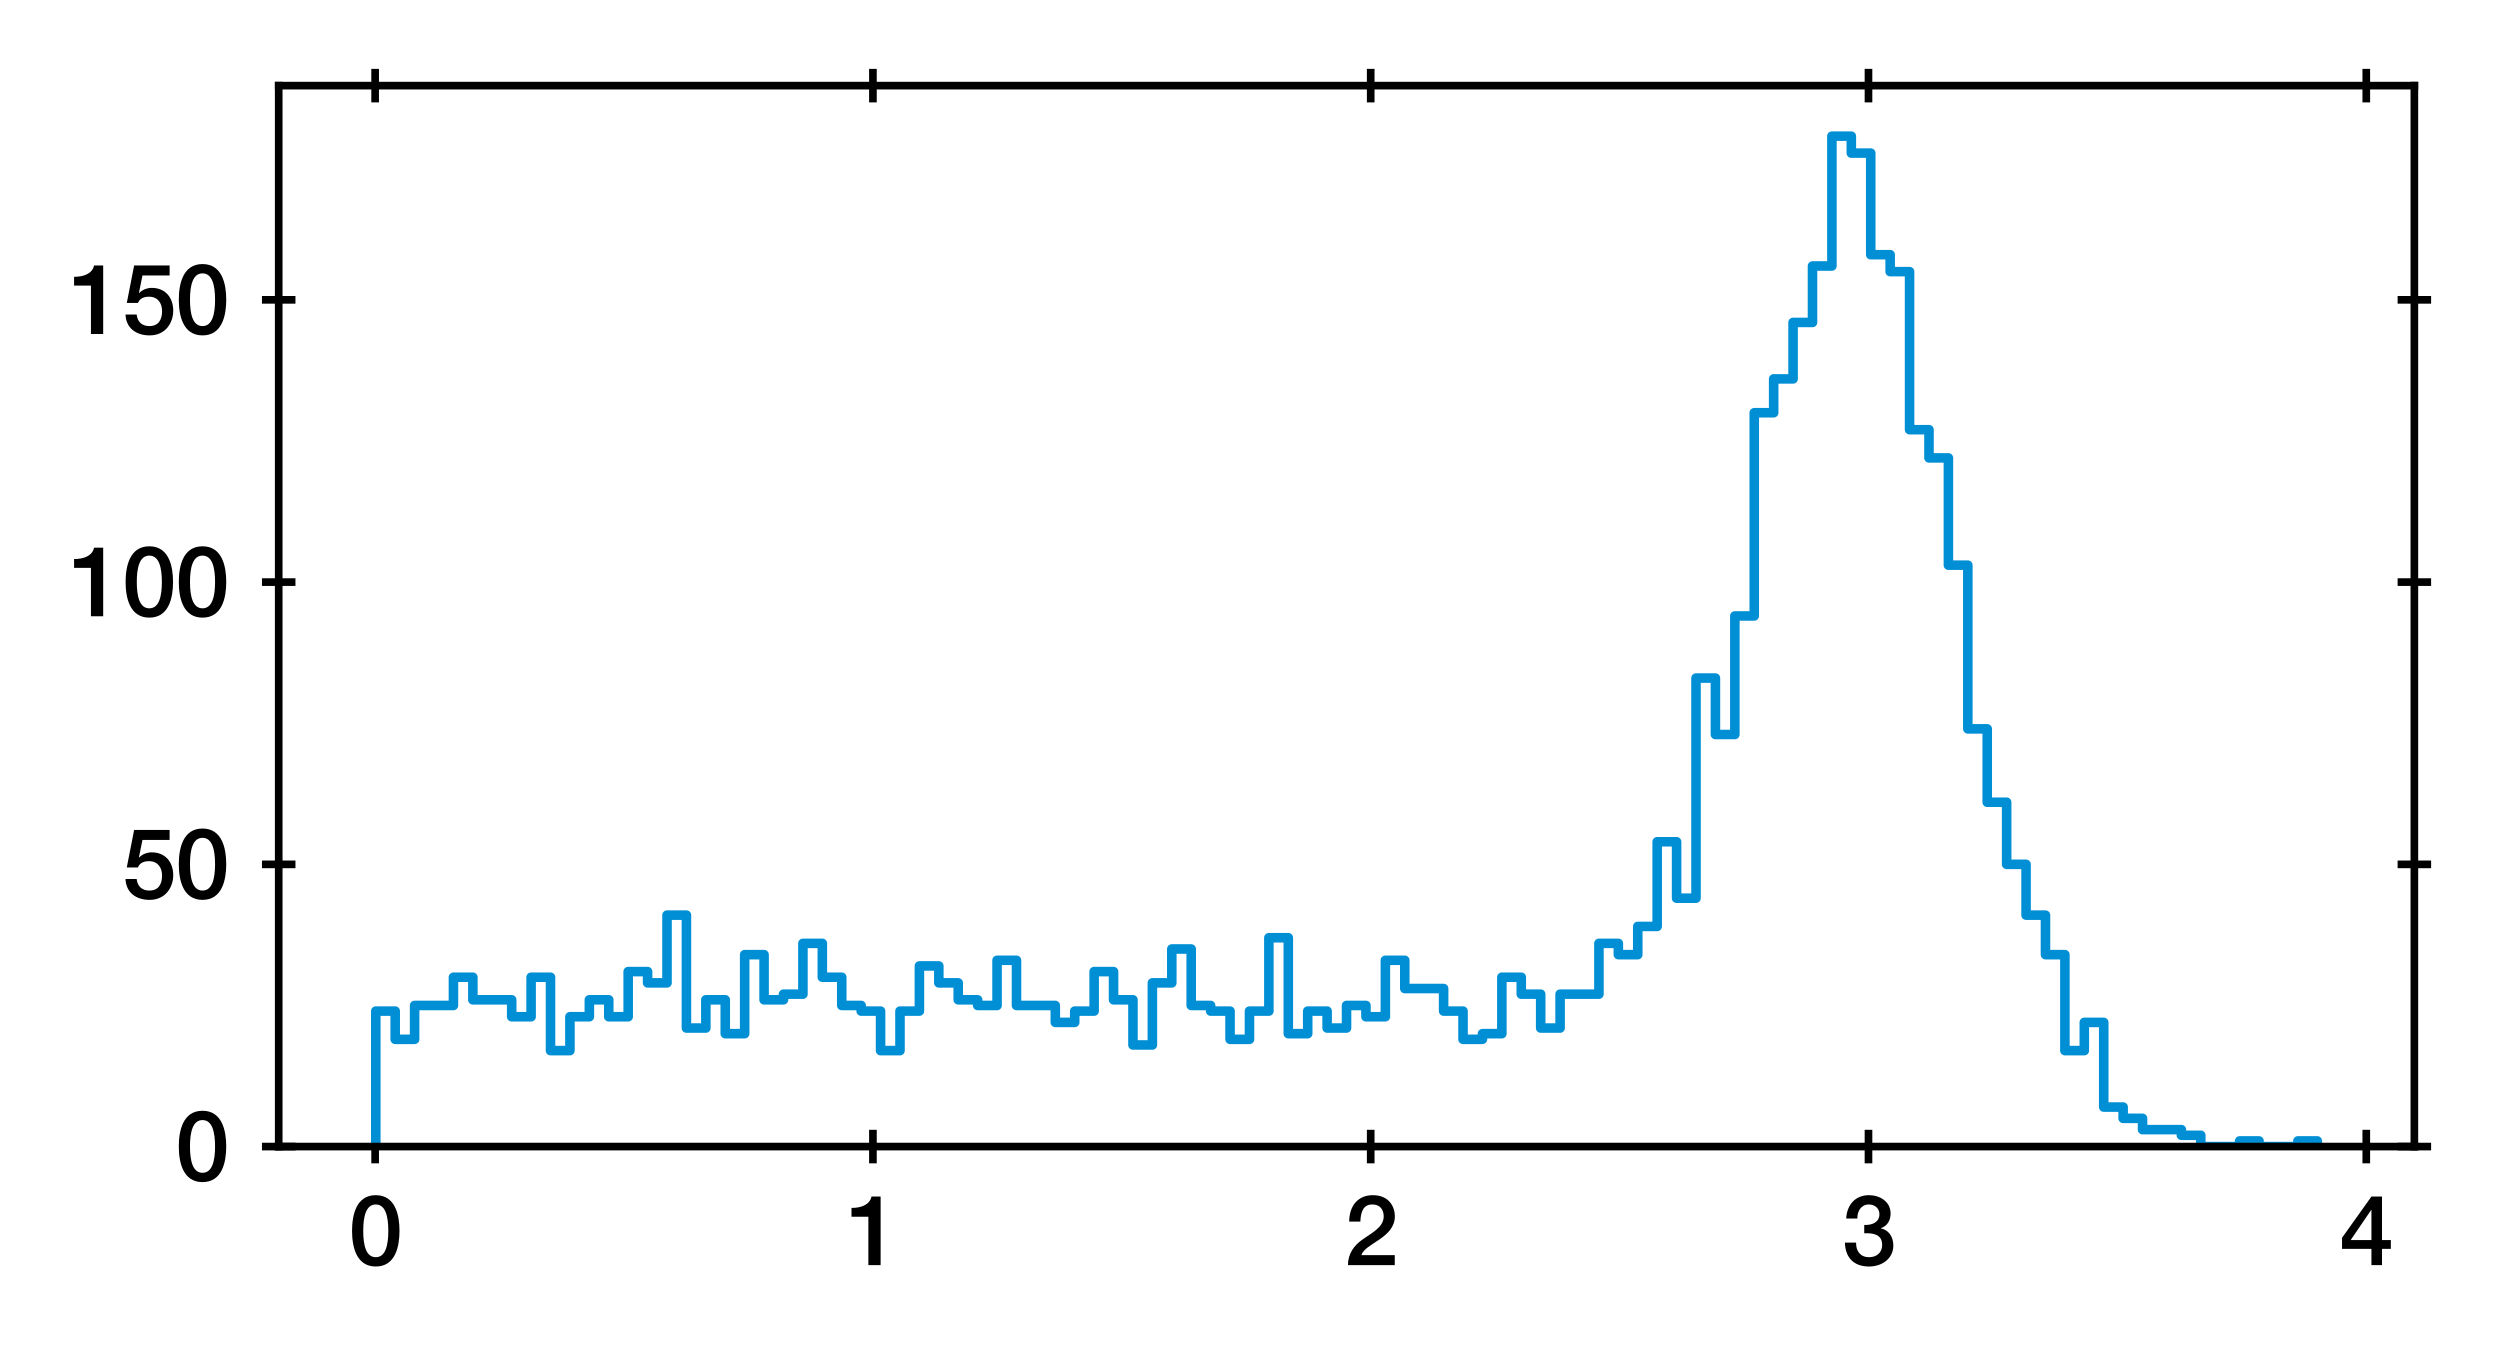 <?xml version="1.0" encoding="utf-8" standalone="no"?>
<!DOCTYPE svg PUBLIC "-//W3C//DTD SVG 1.1//EN"
  "http://www.w3.org/Graphics/SVG/1.1/DTD/svg11.dtd">
<svg xmlns:xlink="http://www.w3.org/1999/xlink" width="261.278pt" height="141.33pt" viewBox="0 0 261.278 141.33" xmlns="http://www.w3.org/2000/svg" version="1.1">
 <defs>
  <style type="text/css">*{stroke-linejoin: round; stroke-linecap: butt}</style>
 </defs>
 <g id="figure_1">
  <g id="patch_1">
   <path d="M 0 141.33 
L 261.278 141.33 
L 261.278 0 
L 0 0 
z
" style="fill: #ffffff"/>
  </g>
  <g id="axes_1">
   <g id="patch_2">
    <path d="M 29.128 119.83 
L 252.328 119.83 
L 252.328 8.95 
L 29.128 8.95 
z
" style="fill: #ffffff"/>
   </g>
   <g id="matplotlib.axis_1">
    <g id="xtick_1">
     <g id="line2d_1">
      <defs>
       <path id="m86b69774ca" d="M 0 1.75 
L 0 -1.75 
" style="stroke: #000000; stroke-width: 0.8"/>
      </defs>
      <g>
       <use xlink:href="#m86b69774ca" x="39.206" y="119.83" style="stroke: #000000; stroke-width: 0.8"/>
      </g>
     </g>
     <g id="line2d_2">
      <g>
       <use xlink:href="#m86b69774ca" x="39.206" y="8.95" style="stroke: #000000; stroke-width: 0.8"/>
      </g>
     </g>
     <g id="text_1">
      <!-- 0 -->
      <g transform="translate(36.426 132.221)scale(0.1 -0.1)">
       <defs>
        <path id="HelveticaNeue-Medium-30" d="M 1779 518 
C 1139 518 960 1306 960 2240 
C 960 3174 1139 3962 1779 3962 
C 2419 3962 2598 3174 2598 2240 
C 2598 1306 2419 518 1779 518 
z
M 1779 4570 
C 493 4570 230 3258 230 2240 
C 230 1222 493 -90 1779 -90 
C 3066 -90 3328 1222 3328 2240 
C 3328 3258 3066 4570 1779 4570 
z
" transform="scale(0.016)"/>
       </defs>
       <use xlink:href="#HelveticaNeue-Medium-30"/>
      </g>
     </g>
    </g>
    <g id="xtick_2">
     <g id="line2d_3">
      <g>
       <use xlink:href="#m86b69774ca" x="91.23" y="119.83" style="stroke: #000000; stroke-width: 0.8"/>
      </g>
     </g>
     <g id="line2d_4">
      <g>
       <use xlink:href="#m86b69774ca" x="91.23" y="8.95" style="stroke: #000000; stroke-width: 0.8"/>
      </g>
     </g>
     <g id="text_2">
      <!-- 1 -->
      <g transform="translate(88.45 132.221)scale(0.1 -0.1)">
       <defs>
        <path id="HelveticaNeue-Medium-31" d="M 339 3162 
L 1440 3162 
L 1440 0 
L 2240 0 
L 2240 4480 
L 1645 4480 
C 1536 3942 954 3731 339 3738 
L 339 3162 
z
" transform="scale(0.016)"/>
       </defs>
       <use xlink:href="#HelveticaNeue-Medium-31"/>
      </g>
     </g>
    </g>
    <g id="xtick_3">
     <g id="line2d_5">
      <g>
       <use xlink:href="#m86b69774ca" x="143.254" y="119.83" style="stroke: #000000; stroke-width: 0.8"/>
      </g>
     </g>
     <g id="line2d_6">
      <g>
       <use xlink:href="#m86b69774ca" x="143.254" y="8.95" style="stroke: #000000; stroke-width: 0.8"/>
      </g>
     </g>
     <g id="text_3">
      <!-- 2 -->
      <g transform="translate(140.474 132.221)scale(0.1 -0.1)">
       <defs>
        <path id="HelveticaNeue-Medium-32" d="M 3309 653 
L 1126 653 
C 1254 1050 1798 1325 2317 1683 
C 2829 2042 3315 2483 3315 3194 
C 3315 3770 2970 4570 1875 4570 
C 877 4570 333 3834 333 2842 
L 1062 2842 
C 1082 3469 1254 3962 1830 3962 
C 2458 3962 2592 3488 2586 3168 
C 2573 2470 1818 2118 1235 1696 
C 634 1293 256 736 250 0 
L 3309 0 
L 3309 653 
z
" transform="scale(0.016)"/>
       </defs>
       <use xlink:href="#HelveticaNeue-Medium-32"/>
      </g>
     </g>
    </g>
    <g id="xtick_4">
     <g id="line2d_7">
      <g>
       <use xlink:href="#m86b69774ca" x="195.278" y="119.83" style="stroke: #000000; stroke-width: 0.8"/>
      </g>
     </g>
     <g id="line2d_8">
      <g>
       <use xlink:href="#m86b69774ca" x="195.278" y="8.95" style="stroke: #000000; stroke-width: 0.8"/>
      </g>
     </g>
     <g id="text_4">
      <!-- 3 -->
      <g transform="translate(192.499 132.221)scale(0.1 -0.1)">
       <defs>
        <path id="HelveticaNeue-Medium-33" d="M 1459 2080 
C 2035 2106 2630 2016 2630 1318 
C 2630 806 2259 518 1773 518 
C 1203 518 909 928 928 1472 
L 198 1472 
C 218 538 736 -90 1773 -90 
C 2630 -90 3360 435 3360 1280 
C 3360 1856 3053 2298 2547 2400 
L 2547 2413 
C 2976 2566 3181 2925 3181 3373 
C 3181 4166 2464 4570 1766 4570 
C 864 4570 320 3917 282 3046 
L 1011 3046 
C 998 3507 1248 3962 1754 3962 
C 2157 3962 2451 3706 2451 3328 
C 2451 2778 1946 2605 1459 2624 
L 1459 2080 
z
" transform="scale(0.016)"/>
       </defs>
       <use xlink:href="#HelveticaNeue-Medium-33"/>
      </g>
     </g>
    </g>
    <g id="xtick_5">
     <g id="line2d_9">
      <g>
       <use xlink:href="#m86b69774ca" x="247.303" y="119.83" style="stroke: #000000; stroke-width: 0.8"/>
      </g>
     </g>
     <g id="line2d_10">
      <g>
       <use xlink:href="#m86b69774ca" x="247.303" y="8.95" style="stroke: #000000; stroke-width: 0.8"/>
      </g>
     </g>
     <g id="text_5">
      <!-- 4 -->
      <g transform="translate(244.523 132.221)scale(0.1 -0.1)">
       <defs>
        <path id="HelveticaNeue-Medium-34" d="M 3341 1638 
L 2765 1638 
L 2765 4480 
L 2074 4480 
L 154 1786 
L 154 1062 
L 2074 1062 
L 2074 0 
L 2765 0 
L 2765 1062 
L 3341 1062 
L 3341 1638 
z
M 2061 3610 
L 2074 3610 
L 2074 1638 
L 717 1638 
L 2061 3610 
z
" transform="scale(0.016)"/>
       </defs>
       <use xlink:href="#HelveticaNeue-Medium-34"/>
      </g>
     </g>
    </g>
   </g>
   <g id="matplotlib.axis_2">
    <g id="ytick_1">
     <g id="line2d_11">
      <defs>
       <path id="m763c5f82df" d="M 1.75 0 
L -1.75 -0 
" style="stroke: #000000; stroke-width: 0.8"/>
      </defs>
      <g>
       <use xlink:href="#m763c5f82df" x="29.128" y="119.83" style="stroke: #000000; stroke-width: 0.8"/>
      </g>
     </g>
     <g id="line2d_12">
      <g>
       <use xlink:href="#m763c5f82df" x="252.328" y="119.83" style="stroke: #000000; stroke-width: 0.8"/>
      </g>
     </g>
     <g id="text_6">
      <!-- 0 -->
      <g transform="translate(18.319 123.4)scale(0.1 -0.1)">
       <use xlink:href="#HelveticaNeue-Medium-30"/>
      </g>
     </g>
    </g>
    <g id="ytick_2">
     <g id="line2d_13">
      <g>
       <use xlink:href="#m763c5f82df" x="29.128" y="90.333" style="stroke: #000000; stroke-width: 0.8"/>
      </g>
     </g>
     <g id="line2d_14">
      <g>
       <use xlink:href="#m763c5f82df" x="252.328" y="90.333" style="stroke: #000000; stroke-width: 0.8"/>
      </g>
     </g>
     <g id="text_7">
      <!-- 50 -->
      <g transform="translate(12.759 93.903)scale(0.1 -0.1)">
       <defs>
        <path id="HelveticaNeue-Medium-35" d="M 307 2029 
L 1037 2029 
C 1152 2342 1453 2438 1760 2438 
C 2349 2438 2611 1997 2611 1504 
C 2611 960 2400 518 1779 518 
C 1306 518 998 794 954 1274 
L 224 1274 
C 256 378 928 -90 1792 -90 
C 2893 -90 3341 800 3341 1517 
C 3341 2374 2829 3014 1939 3014 
C 1638 3014 1312 2893 1114 2675 
L 1101 2688 
L 1331 3827 
L 3104 3827 
L 3104 4480 
L 787 4480 
L 307 2029 
z
" transform="scale(0.016)"/>
       </defs>
       <use xlink:href="#HelveticaNeue-Medium-35"/>
       <use xlink:href="#HelveticaNeue-Medium-30" x="55.6"/>
      </g>
     </g>
    </g>
    <g id="ytick_3">
     <g id="line2d_15">
      <g>
       <use xlink:href="#m763c5f82df" x="29.128" y="60.836" style="stroke: #000000; stroke-width: 0.8"/>
      </g>
     </g>
     <g id="line2d_16">
      <g>
       <use xlink:href="#m763c5f82df" x="252.328" y="60.836" style="stroke: #000000; stroke-width: 0.8"/>
      </g>
     </g>
     <g id="text_8">
      <!-- 100 -->
      <g transform="translate(7.2 64.406)scale(0.1 -0.1)">
       <use xlink:href="#HelveticaNeue-Medium-31"/>
       <use xlink:href="#HelveticaNeue-Medium-30" x="55.6"/>
       <use xlink:href="#HelveticaNeue-Medium-30" x="111.2"/>
      </g>
     </g>
    </g>
    <g id="ytick_4">
     <g id="line2d_17">
      <g>
       <use xlink:href="#m763c5f82df" x="29.128" y="31.338" style="stroke: #000000; stroke-width: 0.8"/>
      </g>
     </g>
     <g id="line2d_18">
      <g>
       <use xlink:href="#m763c5f82df" x="252.328" y="31.338" style="stroke: #000000; stroke-width: 0.8"/>
      </g>
     </g>
     <g id="text_9">
      <!-- 150 -->
      <g transform="translate(7.2 34.909)scale(0.1 -0.1)">
       <use xlink:href="#HelveticaNeue-Medium-31"/>
       <use xlink:href="#HelveticaNeue-Medium-35" x="55.6"/>
       <use xlink:href="#HelveticaNeue-Medium-30" x="111.2"/>
      </g>
     </g>
    </g>
   </g>
   <g id="patch_3">
    <path d="M 39.274 119.83 
L 39.274 105.671 
L 41.303 105.671 
L 41.303 108.621 
L 43.332 108.621 
L 43.332 105.081 
L 47.39 105.081 
L 47.39 102.132 
L 49.419 102.132 
L 49.419 104.491 
L 53.477 104.491 
L 53.477 106.261 
L 55.506 106.261 
L 55.506 102.132 
L 57.535 102.132 
L 57.535 109.801 
L 59.564 109.801 
L 59.564 106.261 
L 61.594 106.261 
L 61.594 104.491 
L 63.623 104.491 
L 63.623 106.261 
L 65.652 106.261 
L 65.652 101.542 
L 67.681 101.542 
L 67.681 102.722 
L 69.71 102.722 
L 69.71 95.642 
L 71.739 95.642 
L 71.739 107.441 
L 73.768 107.441 
L 73.768 104.491 
L 75.797 104.491 
L 75.797 108.031 
L 77.826 108.031 
L 77.826 99.772 
L 79.855 99.772 
L 79.855 104.491 
L 81.884 104.491 
L 81.884 103.902 
L 83.914 103.902 
L 83.914 98.592 
L 85.943 98.592 
L 85.943 102.132 
L 87.972 102.132 
L 87.972 105.081 
L 90.001 105.081 
L 90.001 105.671 
L 92.03 105.671 
L 92.03 109.801 
L 94.059 109.801 
L 94.059 105.671 
L 96.088 105.671 
L 96.088 100.952 
L 98.117 100.952 
L 98.117 102.722 
L 100.146 102.722 
L 100.146 104.491 
L 102.175 104.491 
L 102.175 105.081 
L 104.204 105.081 
L 104.204 100.362 
L 106.234 100.362 
L 106.234 105.081 
L 110.292 105.081 
L 110.292 106.851 
L 112.321 106.851 
L 112.321 105.671 
L 114.35 105.671 
L 114.35 101.542 
L 116.379 101.542 
L 116.379 104.491 
L 118.408 104.491 
L 118.408 109.211 
L 120.437 109.211 
L 120.437 102.722 
L 122.466 102.722 
L 122.466 99.182 
L 124.495 99.182 
L 124.495 105.081 
L 126.524 105.081 
L 126.524 105.671 
L 128.554 105.671 
L 128.554 108.621 
L 130.583 108.621 
L 130.583 105.671 
L 132.612 105.671 
L 132.612 98.002 
L 134.641 98.002 
L 134.641 108.031 
L 136.67 108.031 
L 136.67 105.671 
L 138.699 105.671 
L 138.699 107.441 
L 140.728 107.441 
L 140.728 105.081 
L 142.757 105.081 
L 142.757 106.261 
L 144.786 106.261 
L 144.786 100.362 
L 146.815 100.362 
L 146.815 103.312 
L 150.874 103.312 
L 150.874 105.671 
L 152.903 105.671 
L 152.903 108.621 
L 154.932 108.621 
L 154.932 108.031 
L 156.961 108.031 
L 156.961 102.132 
L 158.99 102.132 
L 158.99 103.902 
L 161.019 103.902 
L 161.019 107.441 
L 163.048 107.441 
L 163.048 103.902 
L 167.106 103.902 
L 167.106 98.592 
L 169.135 98.592 
L 169.135 99.772 
L 171.164 99.772 
L 171.164 96.822 
L 173.194 96.822 
L 173.194 87.973 
L 175.223 87.973 
L 175.223 93.872 
L 177.252 93.872 
L 177.252 70.865 
L 179.281 70.865 
L 179.281 76.764 
L 181.31 76.764 
L 181.31 64.375 
L 183.339 64.375 
L 183.339 43.137 
L 185.368 43.137 
L 185.368 39.598 
L 187.397 39.598 
L 187.397 33.698 
L 189.426 33.698 
L 189.426 27.799 
L 191.455 27.799 
L 191.455 14.23 
L 193.484 14.23 
L 193.484 16 
L 195.514 16 
L 195.514 26.619 
L 197.543 26.619 
L 197.543 28.389 
L 199.572 28.389 
L 199.572 44.907 
L 201.601 44.907 
L 201.601 47.857 
L 203.63 47.857 
L 203.63 59.066 
L 205.659 59.066 
L 205.659 76.174 
L 207.688 76.174 
L 207.688 83.843 
L 209.717 83.843 
L 209.717 90.333 
L 211.746 90.333 
L 211.746 95.642 
L 213.775 95.642 
L 213.775 99.772 
L 215.804 99.772 
L 215.804 109.801 
L 217.834 109.801 
L 217.834 106.851 
L 219.863 106.851 
L 219.863 115.7 
L 221.892 115.7 
L 221.892 116.88 
L 223.921 116.88 
L 223.921 118.06 
L 227.979 118.06 
L 227.979 118.65 
L 230.008 118.65 
L 230.008 119.83 
L 234.066 119.83 
L 234.066 119.24 
L 236.095 119.24 
L 236.095 119.83 
L 240.154 119.83 
L 240.154 119.24 
L 242.183 119.24 
L 242.183 119.83 
L 242.183 119.83 
" clip-path="url(#pe54dc8ebcc)" style="fill: none; stroke: #008fd5; stroke-linejoin: miter"/>
   </g>
   <g id="patch_4">
    <path d="M 29.128 119.83 
L 29.128 8.95 
" style="fill: none; stroke: #000000; stroke-width: 0.8; stroke-linejoin: miter; stroke-linecap: square"/>
   </g>
   <g id="patch_5">
    <path d="M 252.328 119.83 
L 252.328 8.95 
" style="fill: none; stroke: #000000; stroke-width: 0.8; stroke-linejoin: miter; stroke-linecap: square"/>
   </g>
   <g id="patch_6">
    <path d="M 29.128 119.83 
L 252.328 119.83 
" style="fill: none; stroke: #000000; stroke-width: 0.8; stroke-linejoin: miter; stroke-linecap: square"/>
   </g>
   <g id="patch_7">
    <path d="M 29.128 8.95 
L 252.328 8.95 
" style="fill: none; stroke: #000000; stroke-width: 0.8; stroke-linejoin: miter; stroke-linecap: square"/>
   </g>
  </g>
 </g>
 <defs>
  <clipPath id="pe54dc8ebcc">
   <rect x="29.128" y="8.95" width="223.2" height="110.88"/>
  </clipPath>
 </defs>
</svg>
